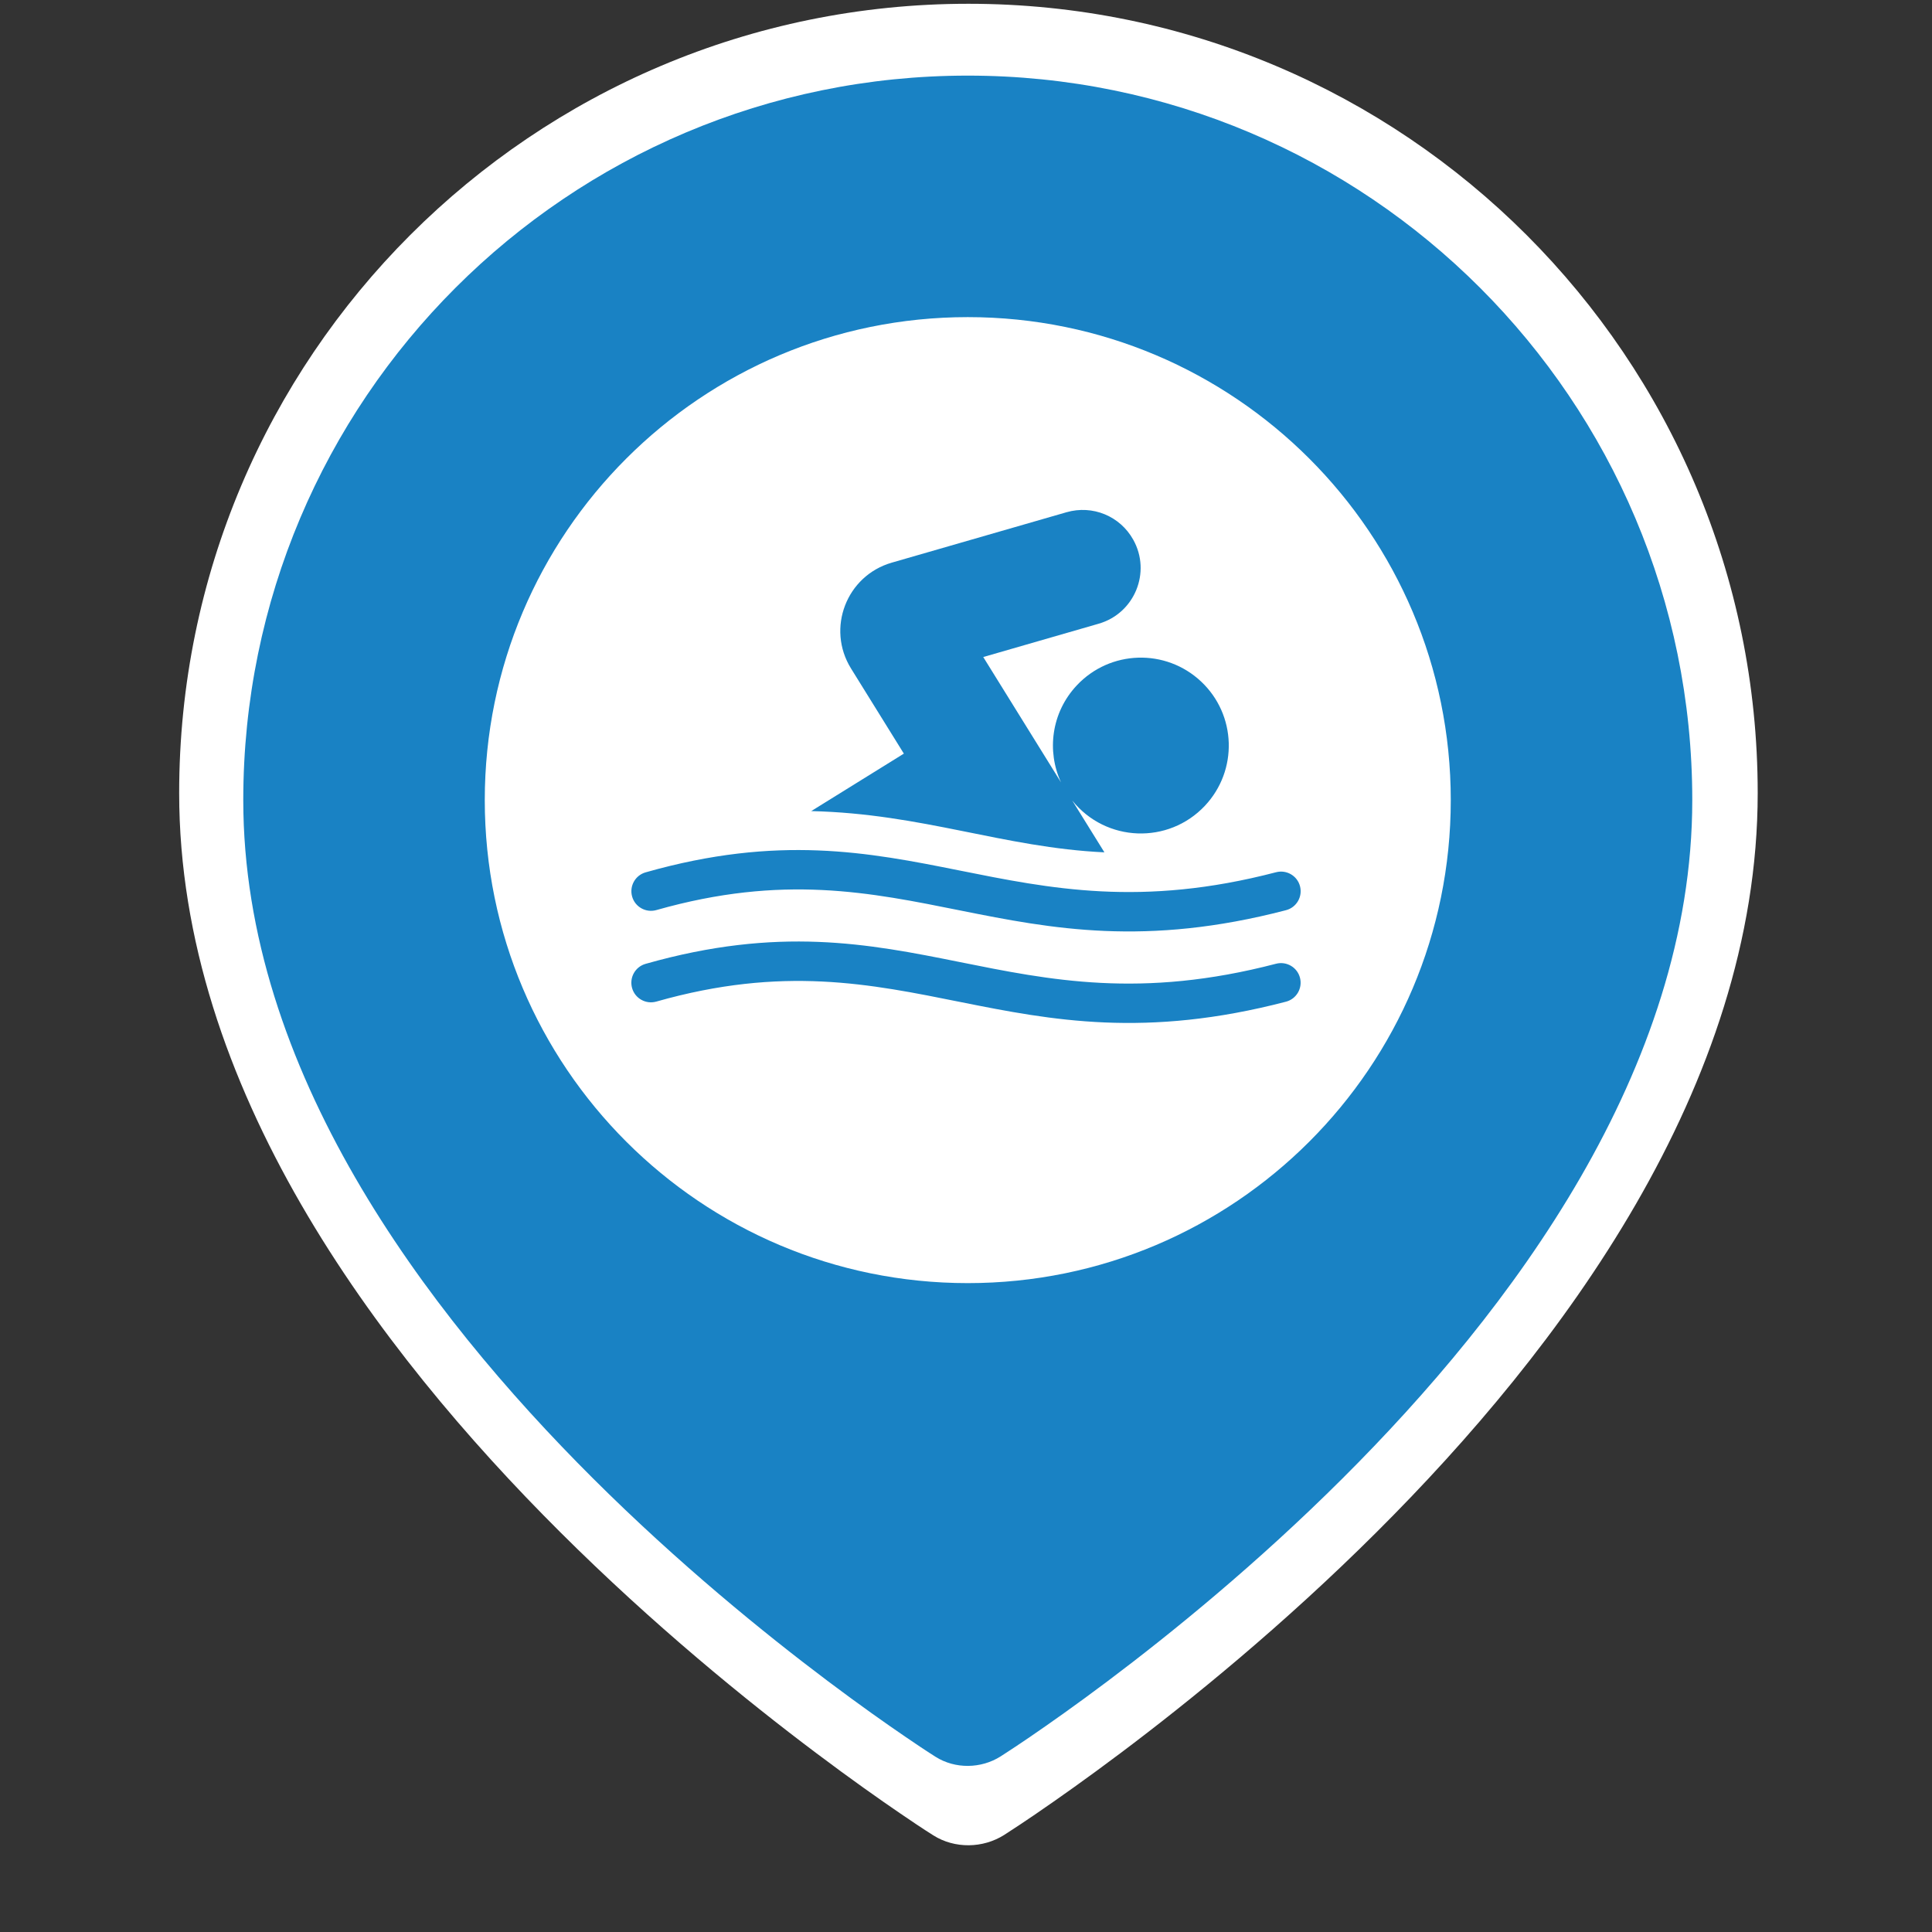 <?xml version="1.0" encoding="UTF-8"?>
<svg xmlns="http://www.w3.org/2000/svg" viewBox="0 0 512 512">
  <rect x="0" y="0" width="512" height="512" fill="#333333" stroke="none"/>
  <defs>
    <style>
      .cls-1, .cls-2 {
        fill: #fff;
      }

      .cls-2, .cls-3 {
        fill-rule: evenodd;
      }

      .cls-3, .cls-4 {
        fill: #1982c4;
      }
    </style>
  </defs>
  <g id="white">
    <circle class="cls-1" cx="263.82" cy="212.03" r="150.8"/>
  </g>
  <g id="Layer_18" data-name="Layer 18">
    <path class="cls-2" d="m274.7,480.58c-2.83,1.93-5.68,3.84-8.57,5.69-5.63,3.57-13.1,3.7-18.77.13-2.97-1.87-5.88-3.84-8.77-5.81-5.44-3.71-13.15-9.13-22.37-16.07-18.43-13.85-43.05-33.87-67.74-58.47-48.54-48.37-101-118.09-101-195.86C47.46,94.65,141.11,1,256.64,1s209.17,93.65,209.17,209.17c0,77.77-52.46,147.5-101,195.86-24.69,24.61-49.31,44.62-67.74,58.47-9.23,6.94-16.94,12.36-22.37,16.07h0ZM117.19,210.17c0-77.02,62.43-139.45,139.45-139.45s139.45,62.43,139.45,139.45-62.43,139.45-139.45,139.45-139.45-62.43-139.45-139.45Z"/>
  </g>
  <g id="Layer_17" data-name="Layer 17">
    <path class="cls-3" d="m273.05,460.24c-2.6,1.77-5.22,3.52-7.87,5.22-5.17,3.28-12.02,3.4-17.23.12-2.72-1.72-5.39-3.52-8.05-5.34-4.99-3.4-12.07-8.38-20.54-14.75-16.91-12.72-39.52-31.09-62.18-53.67-44.55-44.4-92.71-108.4-92.71-179.78,0-106.04,85.96-192,192-192s192,85.96,192,192c0,71.39-48.16,135.39-92.71,179.78-22.66,22.59-45.27,40.96-62.18,53.67-8.47,6.37-15.55,11.34-20.54,14.75h0Zm-144.58-248.2c0-70.69,57.31-128,128-128s128,57.31,128,128-57.31,128-128,128-128-57.31-128-128Z"/>
  </g>
  <g id="swim">
    <g>
      <path class="cls-4" d="m292.68,225.88l-8.52-13.73c8.94,11.11,25.49,11.66,35.15,1.39,8.82-9.38,8.37-24.11-1.01-32.93-9.38-8.82-24.11-8.37-32.93,1.01-6.78,7.21-8.01,17.46-4.19,25.72l-20.61-33.22,30.59-8.83c9.5-2.74,13.99-13.62,9.16-22.26-3.5-6.28-10.78-9.27-17.69-7.28l-46.31,13.36c-12.01,3.47-17.38,17.42-10.79,28.05l14,22.56-24.55,15.23c29.53.68,50.87,9.67,77.7,10.93h0Z"/>
      <path class="cls-4" d="m173.94,241.18c67.13-19.08,92.49,19.44,166.86.03,2.78-.72,4.44-3.56,3.72-6.34s-3.56-4.44-6.34-3.72c-71.45,18.65-96.84-19.94-167.08.03-2.76.78-4.36,3.66-3.58,6.42.78,2.76,3.66,4.36,6.42,3.58h0Z"/>
      <path class="cls-4" d="m338.17,255.4c-71.58,18.69-96.7-19.98-167.08.03-2.76.78-4.36,3.66-3.58,6.42s3.66,4.36,6.42,3.58c67.13-19.08,92.49,19.44,166.86.03,2.78-.72,4.44-3.56,3.72-6.34-.72-2.78-3.56-4.44-6.34-3.72h0Z"/>
    </g>
  </g>
</svg>